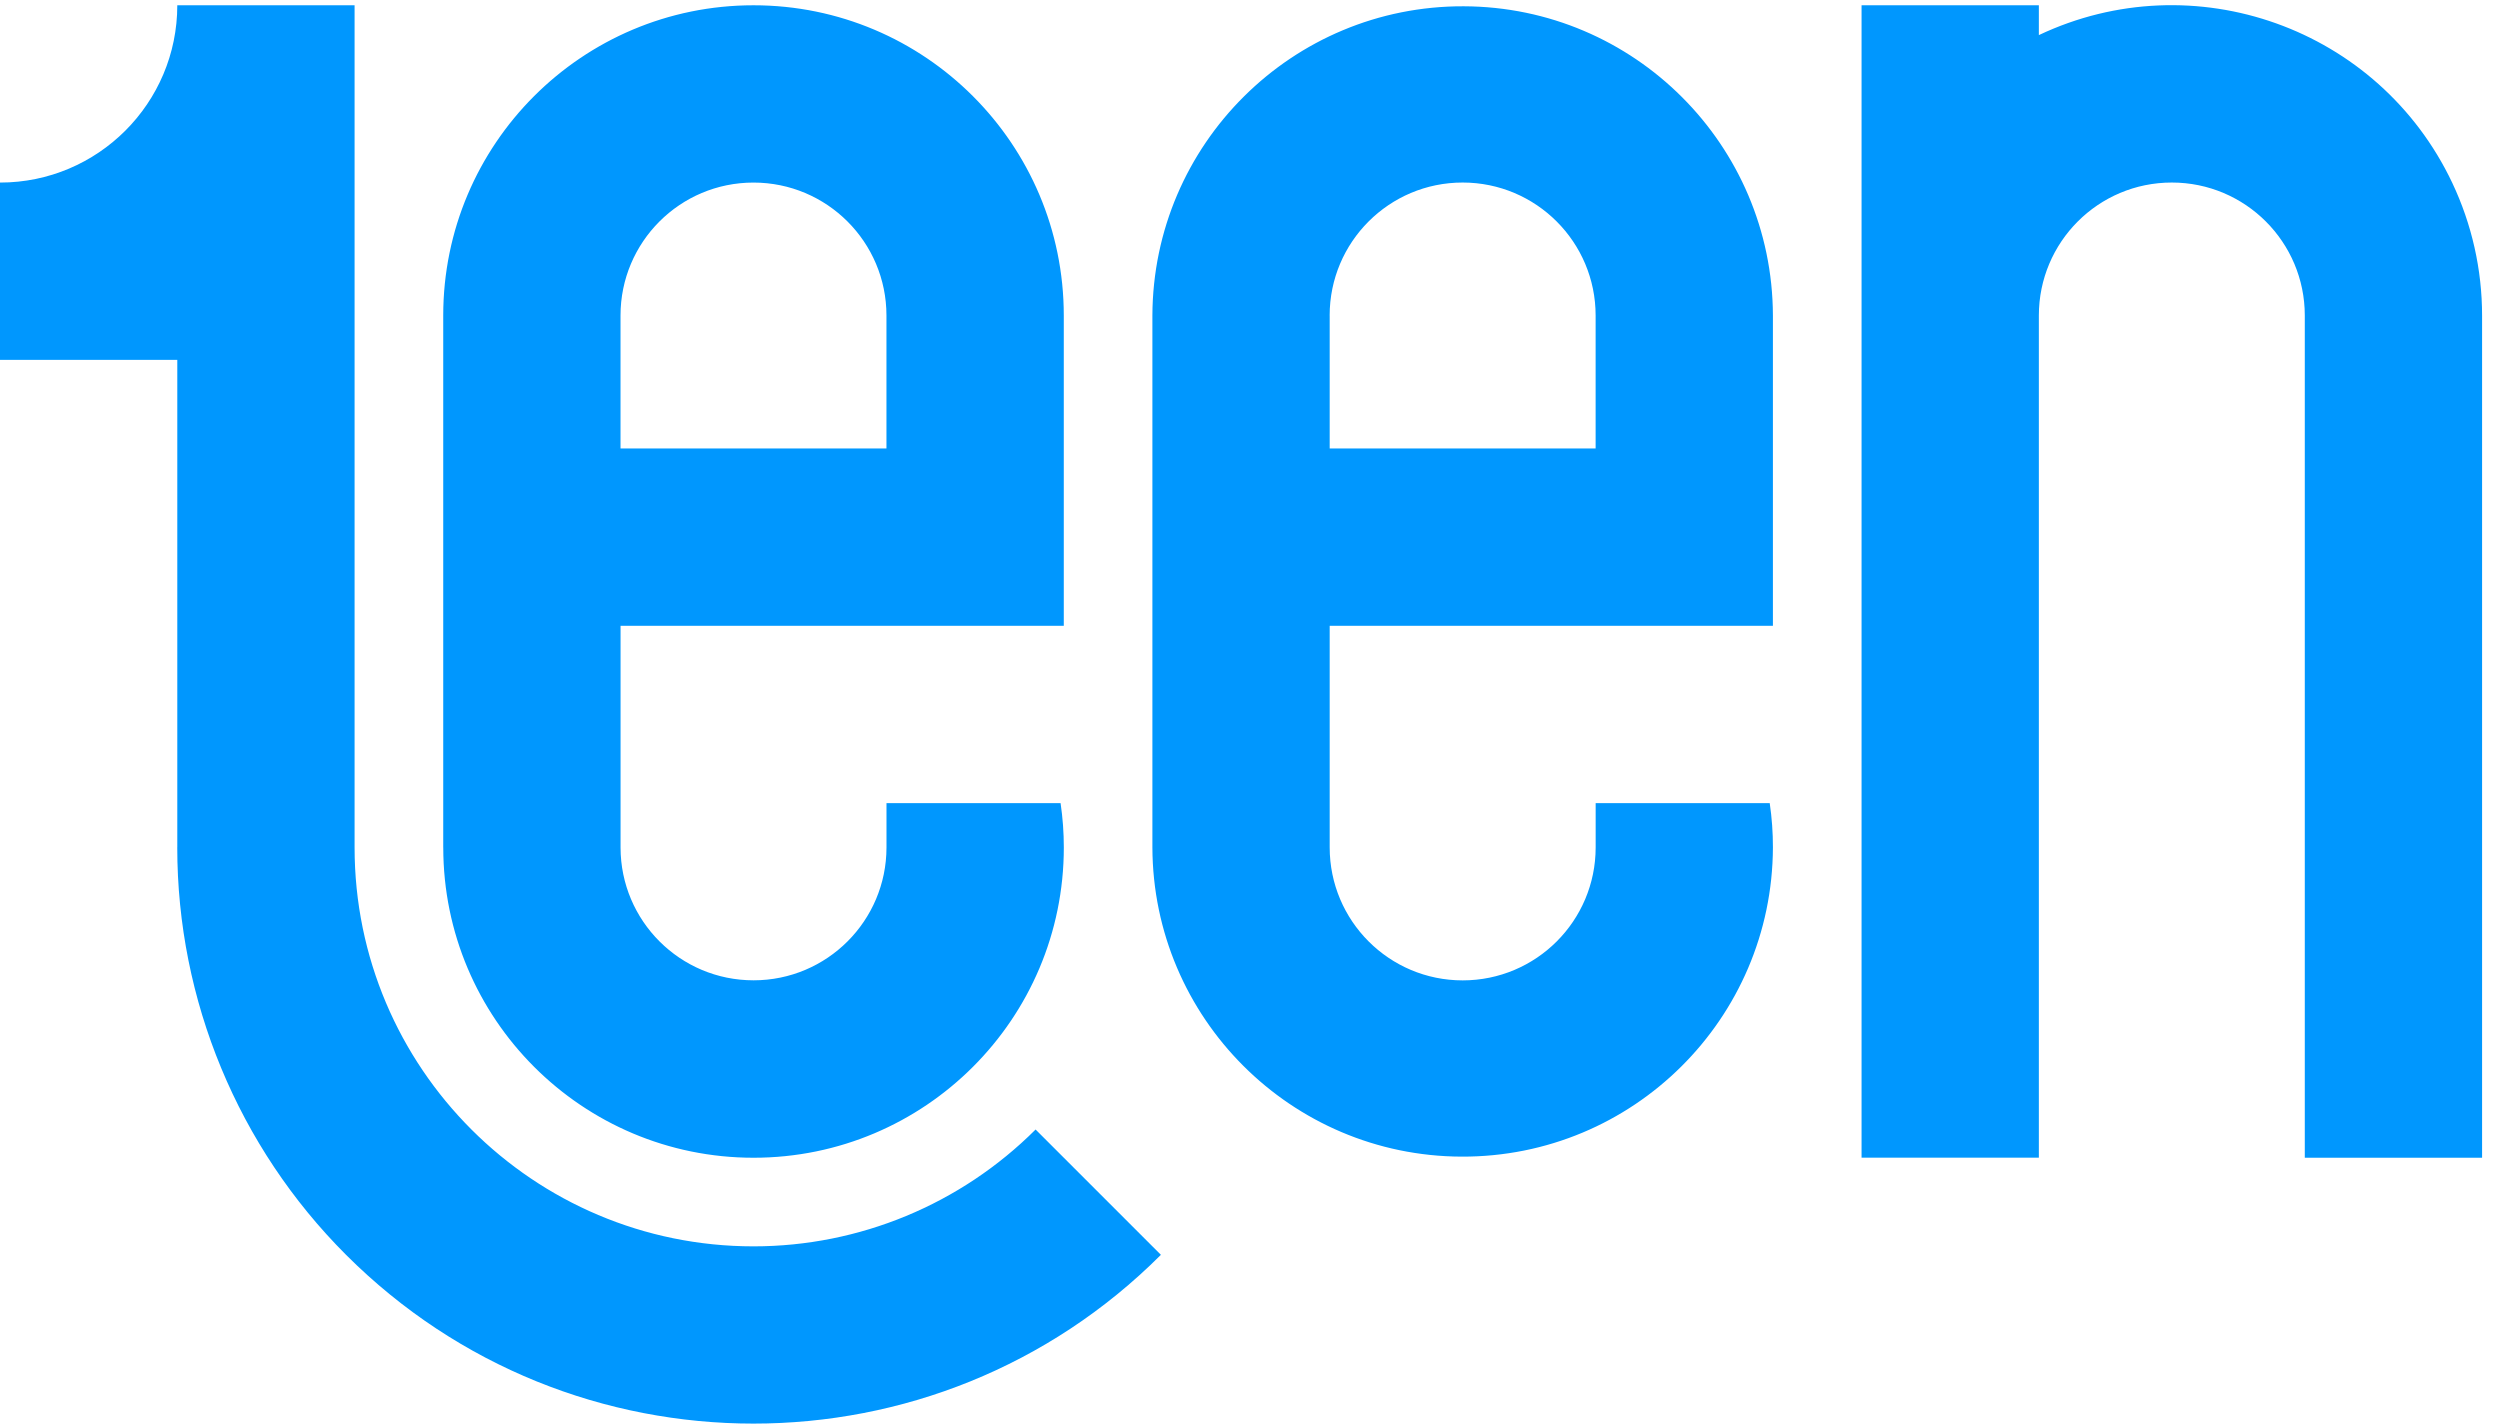 <svg width="72" height="41" viewBox="0 0 72 41" fill="none" xmlns="http://www.w3.org/2000/svg">
<path d="M5.106 24.404V10.364H0V5.258C2.82 5.258 5.106 2.971 5.106 0.152H10.212V24.405C10.212 30.751 15.357 35.895 21.702 35.895C24.748 35.895 27.67 34.684 29.825 32.53L33.434 36.139C26.953 42.62 16.447 42.62 9.966 36.139C6.854 33.027 5.105 28.807 5.105 24.404H5.106ZM66.378 33.34V9.087C66.378 6.972 64.664 5.257 62.548 5.257C60.432 5.257 58.719 6.971 58.719 9.087V33.34H53.613V0.152H58.719V1.011C63.182 -1.102 68.512 0.804 70.625 5.266C71.19 6.46 71.484 7.766 71.484 9.088V33.342H66.378V33.34ZM33.189 24.404V9.087C33.206 4.151 37.22 0.164 42.154 0.181C47.066 0.197 51.043 4.175 51.06 9.087V18.023H38.295V24.405C38.295 26.52 40.009 28.235 42.125 28.235C44.241 28.235 45.955 26.521 45.955 24.405V23.13H50.968C51.03 23.552 51.061 23.979 51.06 24.405C51.043 29.341 47.03 33.328 42.095 33.311C37.183 33.295 33.205 29.317 33.189 24.405V24.404ZM38.295 9.087V12.916H45.954V9.087C45.954 6.972 44.24 5.257 42.124 5.257C40.008 5.257 38.294 6.971 38.294 9.087H38.295ZM12.765 24.404V9.087C12.765 4.151 16.766 0.152 21.701 0.152C26.636 0.152 30.637 4.152 30.637 9.088V18.023H17.872V24.407C17.873 26.521 19.589 28.235 21.704 28.233C23.817 28.233 25.53 26.519 25.531 24.407V23.131H30.545C30.607 23.553 30.638 23.98 30.638 24.407C30.638 29.342 26.637 33.343 21.702 33.343C16.767 33.343 12.766 29.342 12.766 24.407L12.765 24.404ZM17.871 9.087V12.916H25.53V9.087C25.53 6.972 23.816 5.258 21.7 5.258C19.584 5.258 17.871 6.972 17.871 9.087Z" fill="#0097FE"/>
</svg>
